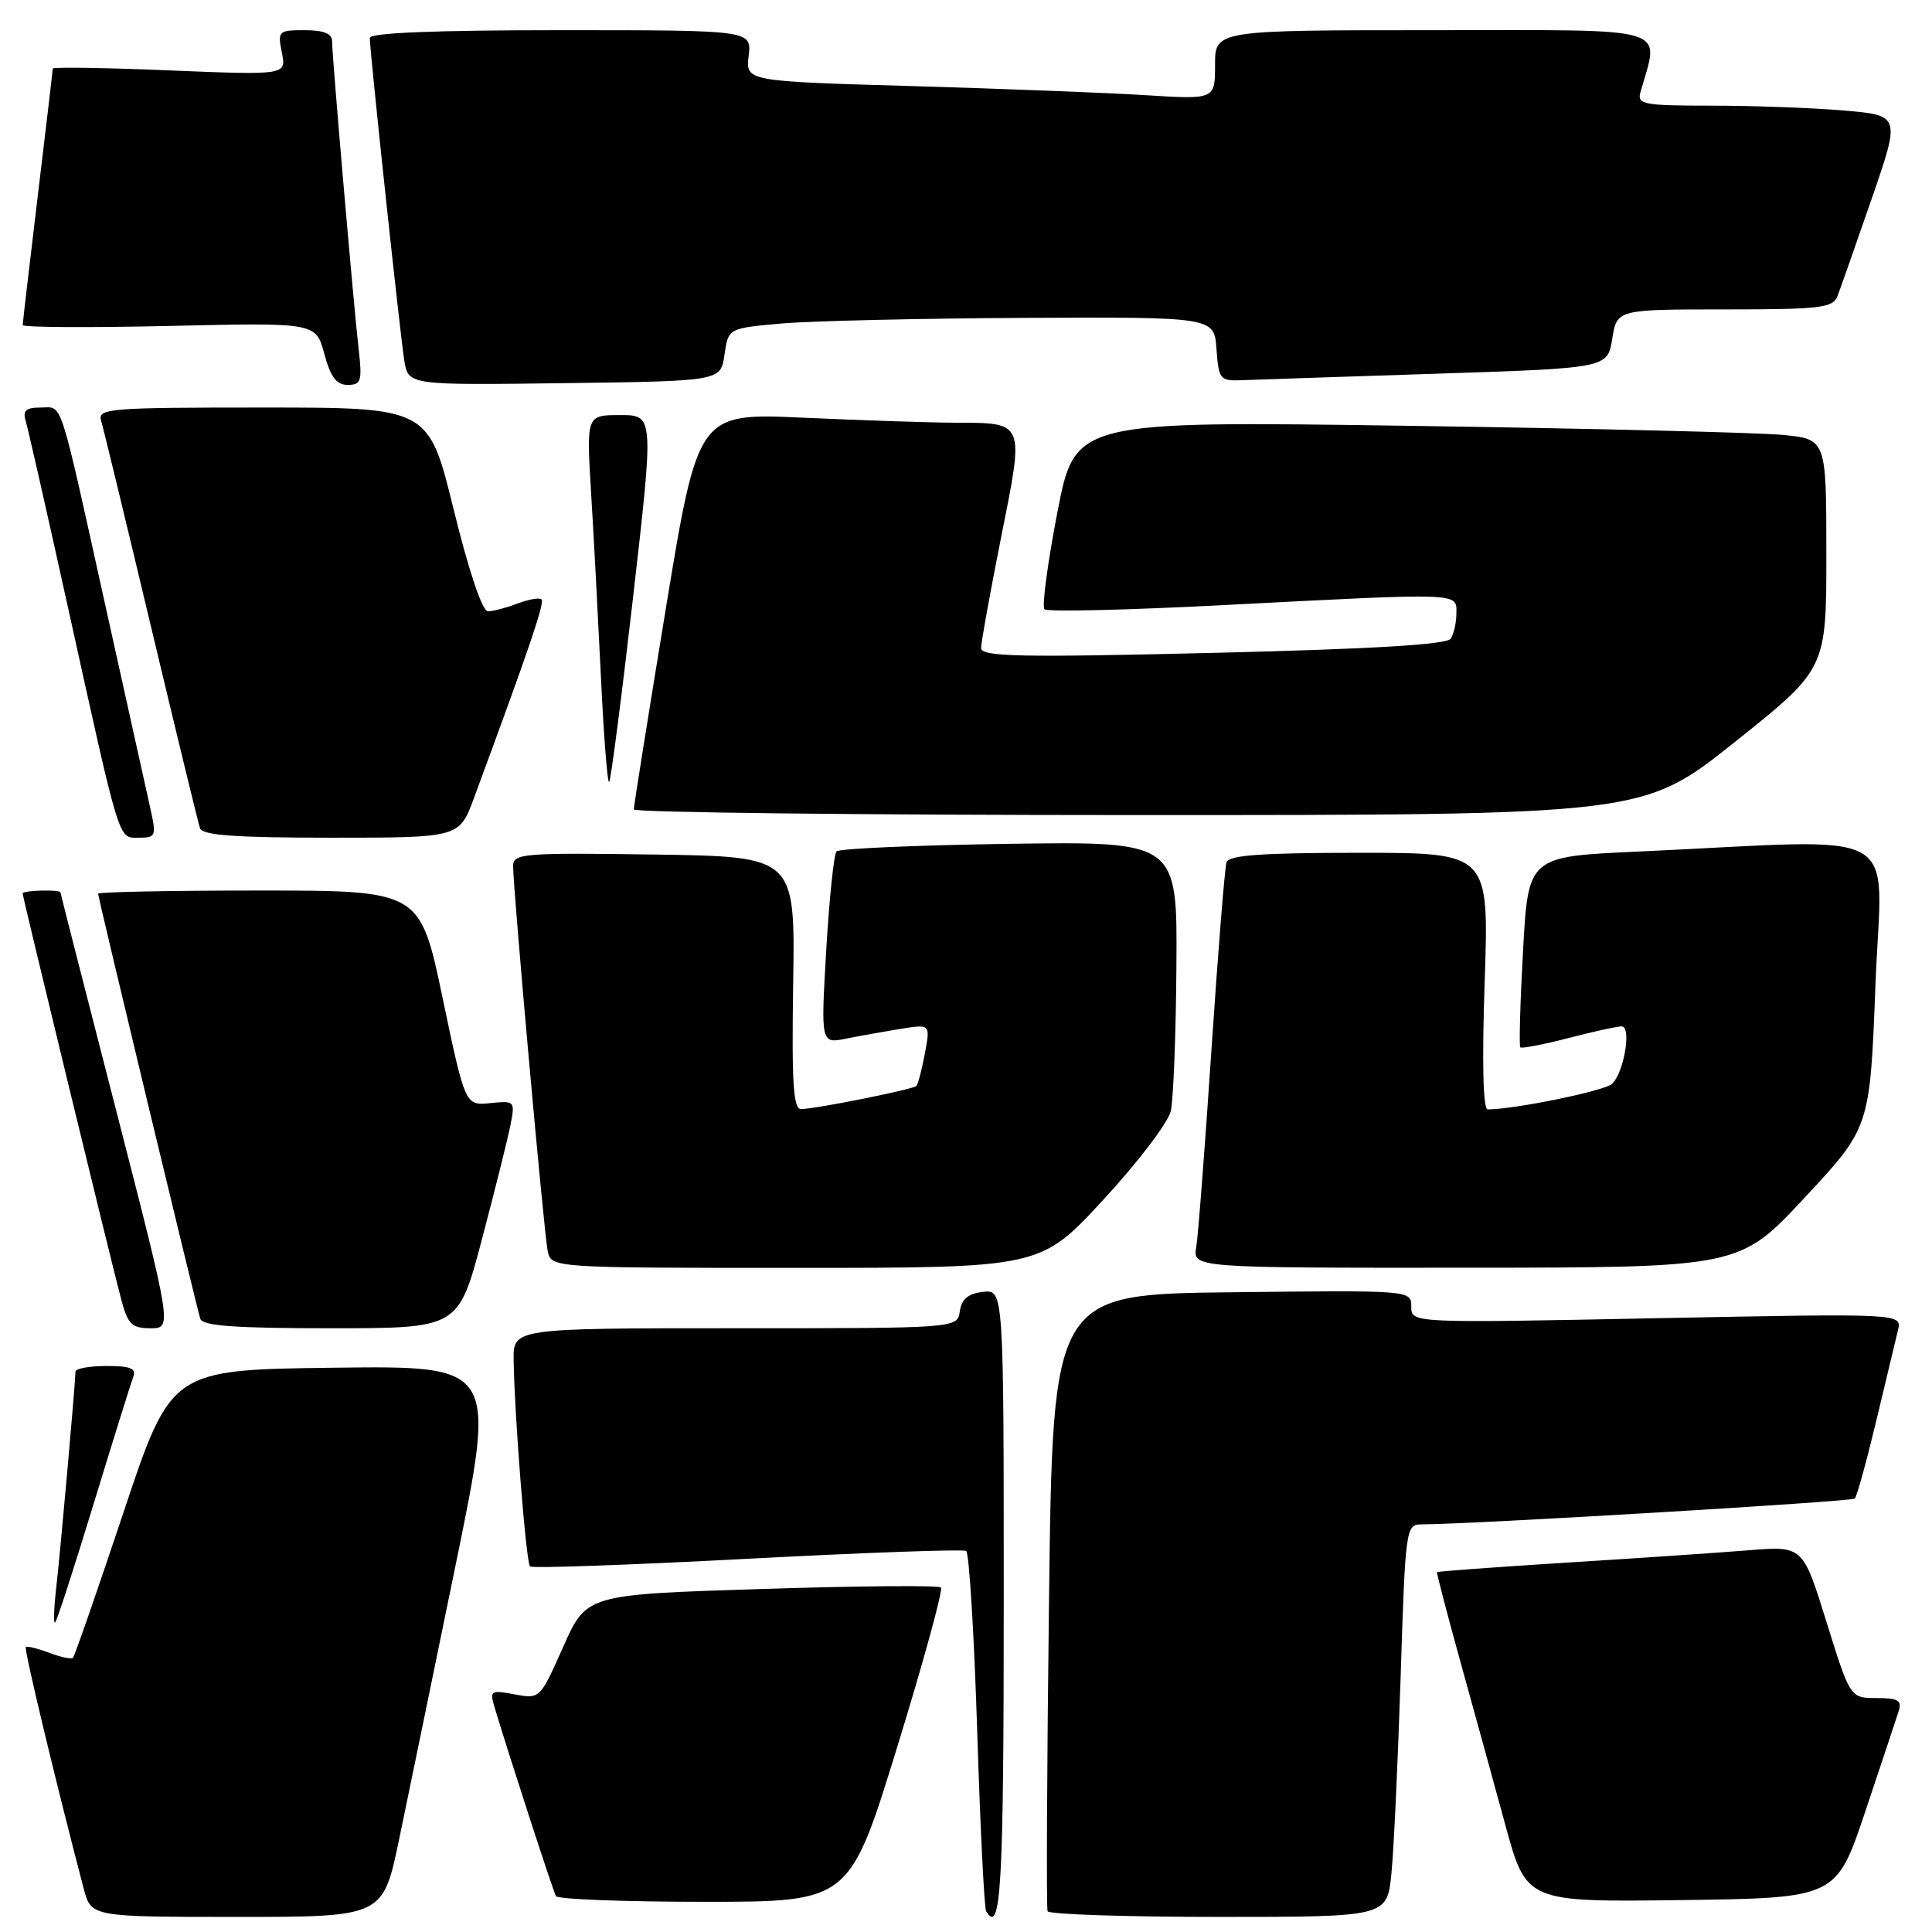 <?xml version="1.0" encoding="UTF-8" standalone="no"?>
<!DOCTYPE svg PUBLIC "-//W3C//DTD SVG 1.1//EN" "http://www.w3.org/Graphics/SVG/1.1/DTD/svg11.dtd" >
<svg xmlns="http://www.w3.org/2000/svg" xmlns:xlink="http://www.w3.org/1999/xlink" version="1.1" viewBox="0 0 256 256">
 <g >
 <path fill="currentColor"
d=" M 52.88 243.75 C 54.05 238.11 57.44 221.68 60.40 207.23 C 65.79 180.96 65.79 180.96 44.23 181.23 C 22.67 181.50 22.67 181.50 16.37 200.38 C 12.90 210.77 9.89 219.45 9.67 219.66 C 9.45 219.88 8.03 219.58 6.50 219.00 C 4.97 218.42 3.59 218.08 3.42 218.25 C 3.16 218.51 7.47 236.47 11.09 250.25 C 12.08 254.00 12.08 254.00 31.41 254.00 C 50.74 254.00 50.74 254.00 52.88 243.75 Z  M 133.00 212.43 C 133.00 170.87 133.00 170.87 130.25 171.18 C 128.28 171.41 127.41 172.14 127.18 173.75 C 126.86 176.00 126.86 176.00 97.43 176.00 C 68.00 176.00 68.00 176.00 68.06 180.25 C 68.16 187.45 69.71 207.05 70.23 207.56 C 70.49 207.83 83.44 207.37 99.00 206.55 C 114.56 205.73 127.61 205.26 128.02 205.51 C 128.42 205.76 129.07 216.43 129.48 229.23 C 129.88 242.03 130.42 252.84 130.67 253.25 C 132.63 256.51 133.00 250.09 133.00 212.43 Z  M 184.37 248.25 C 184.69 245.09 185.23 233.39 185.59 222.25 C 186.22 202.45 186.28 202.00 188.37 201.99 C 195.44 201.95 245.36 198.97 245.77 198.57 C 246.04 198.30 247.32 193.67 248.61 188.29 C 249.90 182.90 251.19 177.49 251.49 176.26 C 252.03 174.03 252.03 174.03 219.52 174.67 C 187.00 175.32 187.00 175.32 187.00 173.14 C 187.00 170.96 187.00 170.96 163.25 171.23 C 139.50 171.50 139.50 171.50 139.00 212.00 C 138.72 234.28 138.64 252.84 138.81 253.25 C 138.98 253.66 149.17 254.00 161.46 254.00 C 183.80 254.00 183.80 254.00 184.37 248.25 Z  M 118.90 231.44 C 122.38 220.14 124.98 210.65 124.68 210.35 C 124.39 210.05 113.70 210.14 100.93 210.55 C 77.71 211.28 77.71 211.28 74.63 218.21 C 71.56 225.12 71.54 225.14 68.19 224.51 C 65.03 223.92 64.87 224.02 65.52 226.19 C 67.72 233.47 73.30 250.61 73.67 251.25 C 73.92 251.66 82.77 252.00 93.34 252.00 C 112.57 252.00 112.57 252.00 118.90 231.44 Z  M 247.17 240.00 C 249.29 233.68 251.27 227.71 251.58 226.75 C 252.04 225.31 251.51 225.00 248.65 225.00 C 245.16 225.00 245.16 225.00 242.02 214.92 C 238.89 204.84 238.89 204.84 231.70 205.42 C 227.74 205.74 216.86 206.48 207.52 207.06 C 198.18 207.65 190.48 208.21 190.41 208.32 C 190.34 208.42 191.71 213.68 193.46 220.00 C 195.21 226.32 197.91 236.12 199.45 241.77 C 202.25 252.04 202.25 252.04 222.79 251.77 C 243.32 251.50 243.32 251.50 247.17 240.00 Z  M 12.42 199.22 C 14.99 190.82 17.34 183.28 17.65 182.47 C 18.09 181.32 17.31 181.00 14.11 181.00 C 11.85 181.00 10.00 181.34 10.00 181.75 C 9.99 183.25 8.00 205.63 7.44 210.48 C 7.13 213.22 7.07 215.25 7.31 214.98 C 7.56 214.72 9.86 207.62 12.42 199.22 Z  M 15.42 147.25 C 11.35 131.44 8.02 118.39 8.01 118.25 C 7.99 117.84 3.00 117.97 3.00 118.38 C 3.00 118.86 14.75 167.28 16.08 172.25 C 16.94 175.48 17.48 176.00 19.95 176.00 C 22.81 176.00 22.81 176.00 15.42 147.25 Z  M 63.85 164.25 C 65.56 157.79 67.25 151.00 67.62 149.17 C 68.27 145.88 68.24 145.84 64.96 146.17 C 61.64 146.50 61.64 146.50 58.65 132.25 C 55.67 118.00 55.67 118.00 34.34 118.00 C 22.60 118.00 13.00 118.19 13.00 118.42 C 13.00 118.95 26.01 173.08 26.54 174.75 C 26.84 175.69 31.20 176.00 43.84 176.00 C 60.74 176.00 60.74 176.00 63.85 164.25 Z  M 146.18 158.99 C 150.76 154.04 154.78 148.75 155.13 147.24 C 155.48 145.73 155.82 137.07 155.88 128.00 C 156.00 111.50 156.00 111.50 133.75 111.81 C 121.51 111.99 111.21 112.44 110.85 112.81 C 110.49 113.19 109.88 119.08 109.48 125.90 C 108.76 138.30 108.76 138.30 112.13 137.62 C 113.98 137.25 117.25 136.67 119.39 136.32 C 123.28 135.70 123.28 135.70 122.55 139.60 C 122.15 141.74 121.64 143.68 121.42 143.90 C 120.98 144.35 108.26 146.91 106.17 146.96 C 105.11 146.99 104.90 143.65 105.10 130.25 C 105.36 113.50 105.36 113.50 86.68 113.23 C 69.37 112.98 68.00 113.09 67.99 114.73 C 67.98 117.73 72.07 163.36 72.57 165.75 C 73.04 168.00 73.04 168.00 105.45 168.00 C 137.86 168.00 137.86 168.00 146.18 158.99 Z  M 239.14 158.68 C 247.78 149.40 247.78 149.40 248.51 130.45 C 249.33 109.06 253.13 111.18 217.00 112.84 C 202.50 113.50 202.50 113.50 201.81 125.98 C 201.43 132.84 201.27 138.60 201.45 138.78 C 201.63 138.96 204.48 138.41 207.78 137.56 C 211.09 136.70 214.27 136.00 214.87 136.00 C 216.21 136.00 215.22 142.03 213.62 143.61 C 212.70 144.53 200.67 147.00 197.13 147.00 C 196.51 147.00 196.36 140.83 196.73 130.00 C 197.30 113.00 197.30 113.00 180.12 113.00 C 167.26 113.00 162.83 113.31 162.52 114.25 C 162.29 114.94 161.40 126.07 160.53 139.00 C 159.67 151.93 158.76 163.74 158.51 165.25 C 158.05 168.00 158.05 168.00 194.28 167.98 C 230.50 167.96 230.50 167.96 239.14 158.68 Z  M 19.95 107.25 C 19.49 105.19 16.82 93.15 14.02 80.50 C 7.71 51.98 8.37 54.00 5.37 54.00 C 3.45 54.00 2.99 54.41 3.40 55.75 C 3.69 56.71 6.22 67.85 9.01 80.50 C 16.02 112.24 15.63 111.00 18.43 111.00 C 20.64 111.00 20.73 110.76 19.95 107.25 Z  M 62.80 105.75 C 70.12 85.95 72.19 79.86 71.76 79.43 C 71.50 79.16 70.06 79.41 68.57 79.97 C 67.09 80.54 65.32 81.00 64.65 81.00 C 63.91 81.00 62.11 75.66 60.11 67.50 C 56.79 54.00 56.79 54.00 34.83 54.00 C 14.38 54.00 12.90 54.12 13.40 55.75 C 13.69 56.71 16.66 68.97 20.00 83.00 C 23.34 97.03 26.27 109.06 26.50 109.75 C 26.83 110.68 31.23 111.00 43.90 111.00 C 60.86 111.00 60.86 111.00 62.80 105.75 Z  M 229.86 98.33 C 242.00 88.65 242.00 88.65 242.00 73.42 C 242.00 58.20 242.00 58.20 236.25 57.63 C 233.09 57.32 210.69 56.77 186.47 56.42 C 142.44 55.78 142.44 55.78 140.10 67.93 C 138.81 74.62 138.04 80.38 138.40 80.73 C 138.75 81.09 149.50 80.84 162.27 80.17 C 193.87 78.54 193.00 78.51 192.98 81.25 C 192.98 82.49 192.64 84.01 192.23 84.63 C 191.73 85.41 181.84 86.00 160.75 86.51 C 134.99 87.13 130.00 87.02 130.00 85.87 C 130.00 85.12 131.20 78.50 132.66 71.16 C 135.74 55.73 135.87 56.04 126.50 56.01 C 123.20 56.00 114.20 55.70 106.50 55.35 C 92.50 54.71 92.50 54.71 88.23 80.61 C 85.89 94.85 83.98 106.84 83.98 107.25 C 83.99 107.66 114.09 108.00 150.86 108.00 C 217.72 108.00 217.72 108.00 229.86 98.33 Z  M 83.89 79.11 C 86.65 55.00 86.65 55.00 82.17 55.00 C 77.70 55.00 77.70 55.00 78.32 65.25 C 78.67 70.89 79.25 81.92 79.63 89.76 C 80.00 97.61 80.49 103.84 80.72 103.62 C 80.94 103.39 82.37 92.36 83.89 79.11 Z  M 47.52 46.25 C 46.84 40.26 44.00 7.40 44.00 5.45 C 44.00 4.45 42.88 4.00 40.38 4.00 C 36.89 4.00 36.77 4.11 37.35 6.98 C 37.94 9.96 37.94 9.96 22.47 9.33 C 13.96 8.97 7.00 8.87 6.99 9.09 C 6.99 9.32 6.09 16.93 5.00 26.00 C 3.91 35.08 3.01 42.76 3.01 43.07 C 3.00 43.38 11.74 43.43 22.43 43.19 C 41.85 42.74 41.85 42.74 42.97 46.87 C 43.80 49.96 44.58 51.00 46.07 51.00 C 47.86 51.00 48.01 50.51 47.52 46.25 Z  M 96.00 47.00 C 96.50 43.50 96.50 43.50 103.50 42.87 C 107.35 42.53 121.84 42.19 135.69 42.12 C 160.89 42.00 160.89 42.00 161.19 46.25 C 161.48 50.27 161.66 50.49 164.50 50.38 C 166.15 50.31 177.74 49.93 190.26 49.52 C 213.01 48.78 213.01 48.78 213.63 44.89 C 214.26 41.00 214.26 41.00 228.52 41.00 C 241.18 41.00 242.86 40.80 243.47 39.25 C 243.84 38.29 245.88 32.50 247.99 26.39 C 251.83 15.28 251.83 15.28 244.26 14.64 C 240.10 14.29 232.24 14.00 226.78 14.00 C 217.82 14.00 216.91 13.83 217.36 12.25 C 219.87 3.33 222.08 4.00 190.08 4.00 C 161.00 4.00 161.00 4.00 161.00 8.59 C 161.00 13.19 161.00 13.19 151.75 12.61 C 146.66 12.29 132.67 11.75 120.65 11.40 C 98.81 10.77 98.81 10.77 99.20 7.39 C 99.60 4.00 99.60 4.00 74.30 4.00 C 57.57 4.00 49.00 4.35 49.00 5.03 C 49.00 6.78 53.01 44.30 53.57 47.77 C 54.10 51.04 54.10 51.04 74.80 50.77 C 95.50 50.50 95.50 50.50 96.00 47.00 Z "/>
</g>
</svg>